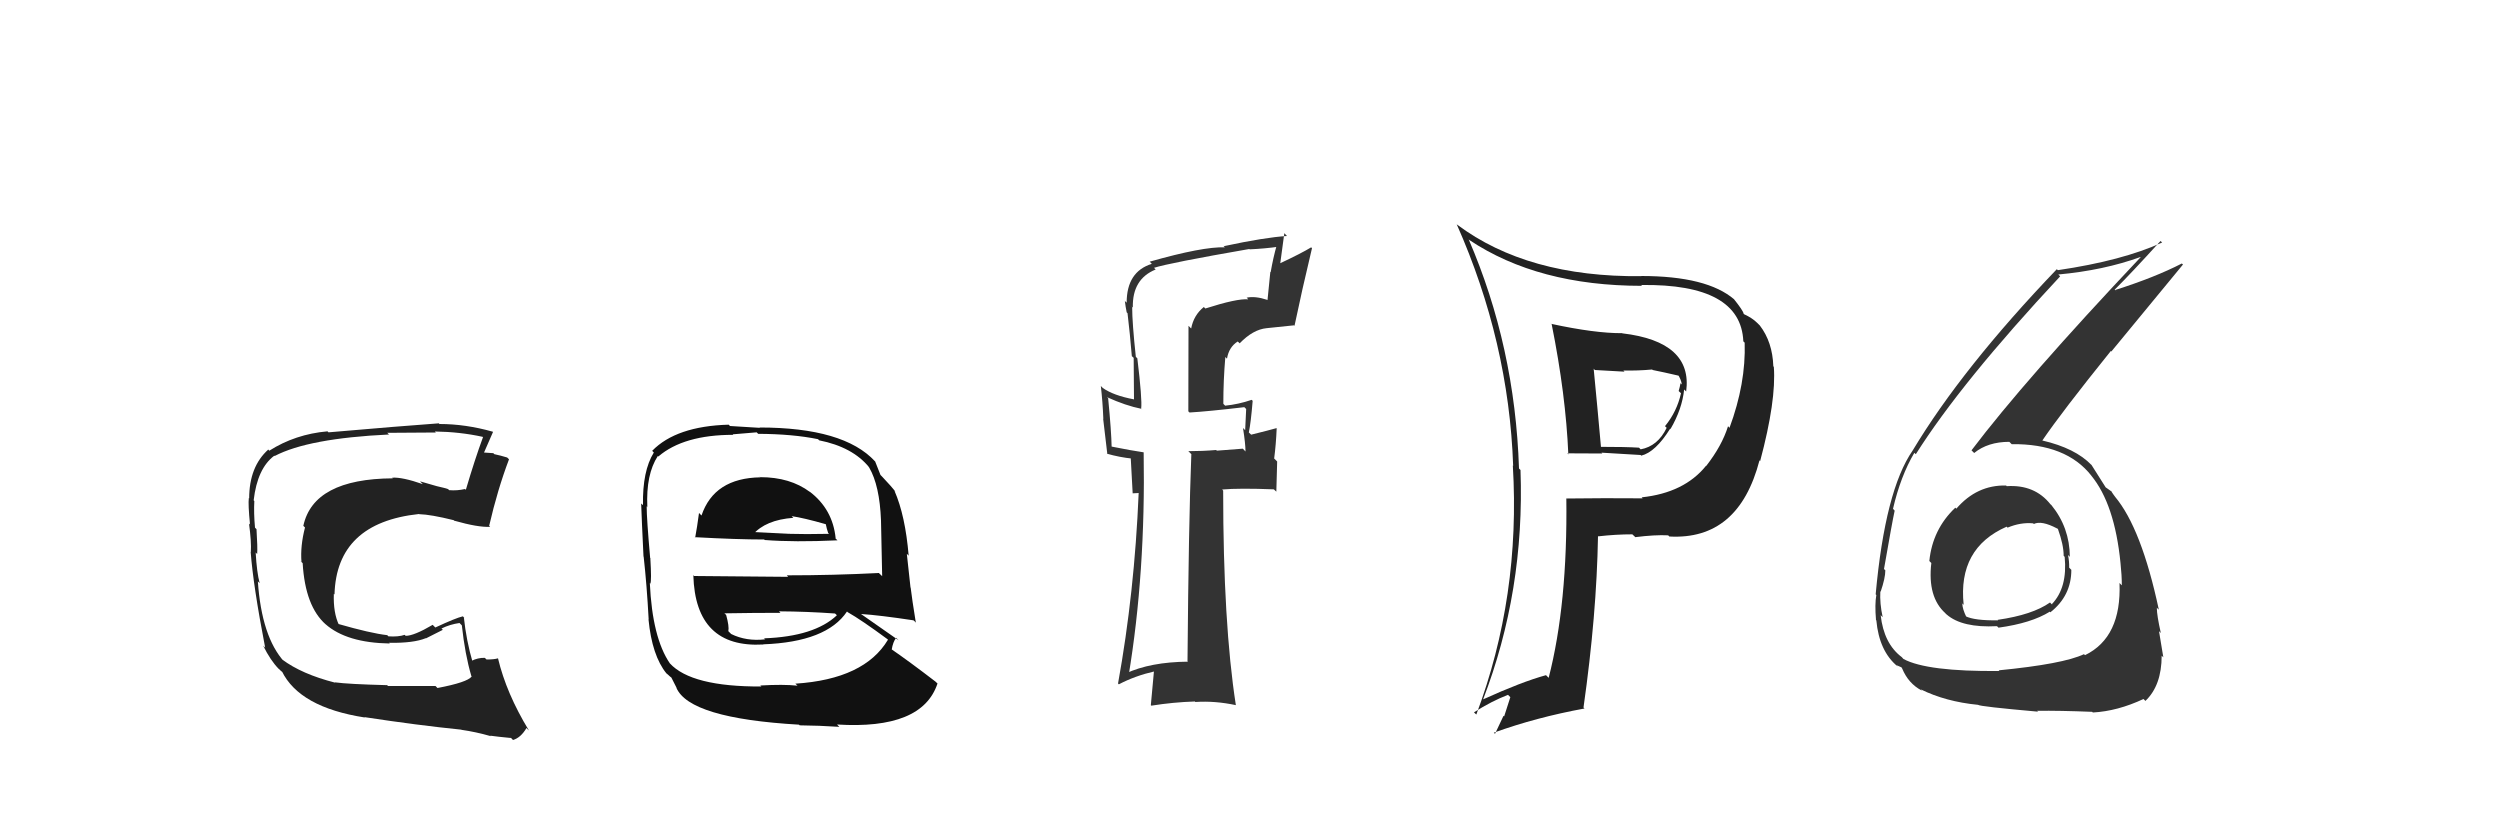 <svg xmlns="http://www.w3.org/2000/svg" width="150" height="50" viewBox="0,0,150,50"><path fill="#111" d="M45.61 28.63L45.55 28.56L45.63 28.64Q42.85 28.68 42.09 30.93L41.94 30.78L41.94 30.78Q41.83 31.62 41.71 32.26L41.60 32.15L41.68 32.23Q44.21 32.37 45.85 32.37L45.95 32.46L45.88 32.40Q47.66 32.54 50.25 32.42L50.10 32.28L50.14 32.31Q49.97 30.55 48.57 29.49L48.68 29.60L48.60 29.52Q47.41 28.63 45.62 28.63ZM45.69 41.20L45.66 41.16L45.69 41.19Q41.48 41.21 40.19 39.80L40.24 39.85L40.19 39.80Q39.14 38.26 38.99 34.99L39.11 35.10L39.02 35.01Q39.10 34.87 39.02 33.49L39.08 33.55L39.01 33.49Q38.80 31.11 38.80 30.38L38.90 30.47L38.84 30.42Q38.75 28.46 39.47 27.36L39.56 27.45L39.50 27.39Q41.02 26.09 43.99 26.09L43.96 26.06L45.40 25.94L45.49 26.03Q47.56 26.04 49.08 26.35L48.98 26.25L49.15 26.42Q51.16 26.82 52.15 28.04L52.09 27.99L52.15 28.05Q52.78 29.13 52.86 31.23L52.87 31.24L52.86 31.23Q52.89 32.40 52.93 34.57L52.75 34.40L52.74 34.38Q49.99 34.52 47.21 34.52L47.29 34.61L41.65 34.56L41.60 34.51Q41.72 38.90 45.80 38.67L45.78 38.65L45.79 38.66Q49.60 38.52 50.82 36.69L50.87 36.74L50.86 36.73Q51.66 37.18 53.26 38.36L53.26 38.37L53.28 38.38Q51.87 40.75 47.72 41.02L47.82 41.11L47.85 41.14Q47.00 41.05 45.62 41.13ZM47.90 43.44L48.01 43.55L47.98 43.52Q49.13 43.53 50.35 43.61L50.37 43.62L50.22 43.47Q55.33 43.79 56.25 41.01L56.11 40.88L56.16 40.92Q54.52 39.66 53.41 38.90L53.49 38.98L53.50 38.99Q53.58 38.50 53.77 38.27L53.78 38.28L53.92 38.42Q53.03 37.80 51.66 36.84L51.73 36.91L51.66 36.84Q52.76 36.91 54.81 37.22L54.87 37.27L54.95 37.36Q54.72 35.94 54.64 35.26L54.63 35.25L54.41 33.23L54.52 33.34Q54.32 30.94 53.67 29.45L53.59 29.37L53.74 29.52Q53.50 29.20 52.92 28.59L52.79 28.46L52.83 28.50Q52.74 28.26 52.51 27.69L52.50 27.67L52.50 27.68Q50.63 25.65 45.57 25.65L45.59 25.67L43.80 25.56L43.72 25.48Q40.57 25.57 39.13 27.05L39.10 27.02L39.23 27.15Q38.54 28.26 38.58 30.31L38.57 30.30L38.47 30.21Q38.50 31.14 38.61 33.39L38.75 33.53L38.62 33.40Q38.81 35.11 38.92 37.17L38.89 37.13L38.91 37.16Q39.12 39.34 39.99 40.41L40.07 40.48L39.96 40.37Q40.22 40.63 40.41 40.74L40.25 40.59L40.60 41.28L40.58 41.26Q41.36 43.10 47.94 43.48ZM45.94 38.40L45.82 38.28L45.91 38.36Q44.78 38.49 43.87 38.04L43.87 38.04L43.70 37.87Q43.76 37.59 43.57 36.90L43.51 36.84L43.46 36.80Q45.23 36.77 46.83 36.77L46.83 36.77L46.74 36.68Q48.42 36.69 50.10 36.81L50.17 36.87L50.21 36.92Q48.86 38.19 45.85 38.30ZM47.59 31.06L47.50 30.97L47.50 30.97Q48.21 31.07 49.54 31.45L49.55 31.46L49.61 31.72L49.69 31.98L49.74 32.03Q48.29 32.06 47.37 32.03L47.34 31.99L47.38 32.03Q45.02 31.91 44.98 31.91L45.00 31.93L45.16 32.09Q45.93 31.19 47.60 31.07Z"/><path fill="#333" d="M120.35 29.11L120.34 29.11L120.37 29.13Q118.61 29.09 117.38 30.52L117.29 30.43L117.32 30.46Q115.95 31.76 115.76 33.66L115.90 33.80L115.88 33.78Q115.64 35.83 116.73 36.80L116.74 36.82L116.80 36.87Q117.73 37.68 119.82 37.57L119.88 37.63L119.91 37.66Q121.88 37.39 122.99 36.70L123.02 36.74L123.02 36.74Q124.28 35.75 124.28 34.19L124.17 34.08L124.15 34.06Q124.16 33.68 124.08 33.30L124.15 33.37L124.19 33.41Q124.18 31.65 123.08 30.30L123.07 30.29L123.03 30.26Q122.08 29.06 120.40 29.17ZM119.95 40.25L119.96 40.26L119.96 40.26Q115.62 40.30 114.21 39.54L114.18 39.51L114.11 39.43Q113.03 38.62 112.84 36.91L112.98 37.05L112.96 37.03Q112.78 36.21 112.82 35.48L112.99 35.65L112.84 35.50Q113.12 34.68 113.12 34.22L113.04 34.14L113.04 34.14Q113.53 31.32 113.68 30.64L113.59 30.54L113.58 30.53Q114.03 28.58 114.86 27.17L114.87 27.18L114.95 27.25Q117.67 22.94 123.61 16.58L123.63 16.60L123.50 16.47Q126.22 16.22 128.43 15.42L128.40 15.39L128.44 15.43Q121.49 22.79 118.29 27.02L118.27 27.00L118.45 27.18Q119.27 26.51 120.56 26.51L120.71 26.66L120.70 26.65Q123.97 26.61 125.49 28.55L125.42 28.48L125.47 28.53Q126.88 30.24 127.23 33.78L127.07 33.63L127.23 33.78Q127.31 34.52 127.31 35.13L127.34 35.15L127.17 34.98Q127.30 38.24 125.10 39.31L125.08 39.29L125.04 39.25Q123.80 39.84 119.92 40.22ZM122.22 42.63L122.31 42.73L122.23 42.65Q123.55 42.63 125.53 42.71L125.56 42.74L125.57 42.75Q127.05 42.67 128.61 41.94L128.73 42.06L128.72 42.06Q129.70 41.13 129.70 39.34L129.72 39.36L129.80 39.44Q129.71 38.86 129.54 37.87L129.60 37.93L129.65 37.98Q129.41 36.92 129.41 36.47L129.36 36.42L129.53 36.58Q128.49 31.70 126.90 29.80L126.94 29.85L126.93 29.84Q126.80 29.67 126.65 29.44L126.72 29.51L126.44 29.31L126.31 29.22L126.34 29.24Q126.08 28.84 125.48 27.88L125.47 27.88L125.49 27.90Q124.52 26.89 122.54 26.43L122.57 26.47L122.54 26.43Q123.68 24.75 126.65 21.06L126.68 21.09L130.98 15.87L130.91 15.81Q129.30 16.64 126.91 17.40L127.00 17.50L126.88 17.38Q127.84 16.43 129.63 14.46L129.74 14.56L129.73 14.55Q127.35 15.64 123.47 16.21L123.38 16.12L123.41 16.15Q117.73 22.08 114.76 27.03L114.67 26.94L114.76 27.03Q113.11 29.41 112.54 35.66L112.69 35.81L112.58 35.70Q112.48 36.25 112.56 37.20L112.52 37.17L112.58 37.22Q112.75 39.07 113.85 39.98L113.89 40.02L113.79 39.91Q114.15 40.05 114.12 40.09L114.11 40.09L114.13 40.11Q114.50 41.01 115.30 41.43L115.33 41.45L115.24 41.36Q116.74 42.10 118.68 42.29L118.74 42.36L118.68 42.29Q118.78 42.39 122.28 42.70ZM121.95 31.36L122.08 31.49L122.03 31.44Q122.48 31.21 123.43 31.71L123.42 31.69L123.48 31.75Q123.82 32.70 123.82 33.35L123.77 33.30L123.88 33.41Q124.06 35.26 123.11 36.25L123.17 36.32L123.00 36.15Q121.95 36.89 119.86 37.19L119.96 37.29L119.89 37.22Q118.46 37.24 117.93 36.97L117.94 36.99L117.99 37.04Q117.74 36.52 117.74 36.22L117.66 36.13L117.82 36.29Q117.46 32.89 120.40 31.60L120.43 31.63L120.45 31.66Q121.23 31.33 121.99 31.40Z"/><path fill="#222" d="M26.30 41.33L26.13 41.16L23.28 41.16L23.23 41.11Q20.89 41.05 20.09 40.94L20.04 40.89L20.11 40.96Q18.11 40.45 16.93 39.57L16.97 39.61L17.06 39.71Q15.70 38.22 15.47 34.87L15.40 34.81L15.58 34.99Q15.41 34.36 15.34 33.15L15.37 33.18L15.43 33.24Q15.46 32.85 15.39 31.75L15.37 31.73L15.30 31.66Q15.22 30.78 15.26 30.06L15.25 30.05L15.22 30.02Q15.44 28.10 16.46 27.34L16.59 27.47L16.48 27.36Q18.50 26.30 23.34 26.07L23.25 25.98L23.23 25.97Q25.35 25.95 26.15 25.95L26.08 25.88L26.09 25.89Q27.59 25.91 28.96 26.21L29.03 26.28L28.98 26.23Q28.49 27.56 27.95 29.39L27.79 29.22L27.90 29.34Q27.44 29.45 26.95 29.41L26.90 29.36L26.87 29.34Q26.74 29.29 26.21 29.17L26.21 29.17L25.20 28.88L25.37 29.05Q24.14 28.62 23.53 28.66L23.67 28.80L23.57 28.70Q18.81 28.73 18.20 31.55L18.29 31.64L18.30 31.65Q18.01 32.77 18.09 33.73L18.01 33.64L18.16 33.79Q18.31 36.38 19.55 37.47L19.51 37.43L19.53 37.45Q20.80 38.57 23.39 38.61L23.32 38.54L23.36 38.57Q24.82 38.59 25.55 38.29L25.56 38.30L26.57 37.79L26.49 37.71Q27.00 37.46 27.57 37.38L27.54 37.35L27.71 37.52Q27.90 39.27 28.28 40.56L28.31 40.60L28.30 40.59Q28.04 40.94 26.25 41.28ZM29.38 44.11L29.52 44.24L29.41 44.14Q29.82 44.20 30.66 44.28L30.61 44.22L30.78 44.40Q31.25 44.26 31.59 43.68L31.71 43.81L31.73 43.82Q30.38 41.60 29.88 39.50L30.02 39.64L29.88 39.50Q29.65 39.57 29.19 39.57L29.25 39.63L29.09 39.47Q28.66 39.46 28.28 39.66L28.29 39.67L28.36 39.74Q27.98 38.44 27.83 37.03L27.92 37.12L27.77 36.98Q27.34 37.08 26.12 37.65L25.99 37.52L25.96 37.49Q24.84 38.15 24.34 38.15L24.27 38.08L24.28 38.09Q23.91 38.22 23.30 38.18L23.21 38.08L23.24 38.11Q22.25 38.00 20.27 37.43L20.40 37.56L20.34 37.50Q19.99 36.77 20.03 35.63L20.14 35.74L20.07 35.67Q20.19 31.37 25.14 30.84L25.15 30.85L25.15 30.85Q25.85 30.87 27.22 31.21L27.31 31.29L27.25 31.24Q28.69 31.65 29.41 31.61L29.40 31.60L29.35 31.55Q29.85 29.38 30.54 27.56L30.44 27.46L30.43 27.45Q30.04 27.33 29.66 27.25L29.60 27.19L28.86 27.14L28.99 27.27Q29.20 26.79 29.58 25.92L29.45 25.78L29.56 25.90Q27.93 25.44 26.37 25.44L26.39 25.47L26.33 25.40Q24.09 25.56 19.71 25.94L19.62 25.85L19.65 25.88Q17.72 26.05 16.16 27.04L16.05 26.93L16.10 26.97Q14.95 28.00 14.95 29.91L14.98 29.94L14.93 29.88Q14.88 30.25 15.00 31.47L15.13 31.61L14.94 31.41Q15.09 32.51 15.05 33.12L14.98 33.05L15.04 33.11Q15.19 35.13 15.91 38.86L15.81 38.76L15.79 38.74Q16.23 39.63 16.72 40.13L16.75 40.15L16.84 40.24L17.06 40.42L16.91 40.27Q17.97 42.44 21.89 43.05L21.86 43.01L21.88 43.03Q25.02 43.51 27.68 43.78L27.77 43.87L27.69 43.79Q28.54 43.91 29.45 44.17Z"/><path fill="#333" d="M72.18 18.37L72.22 18.41L72.23 18.42Q71.62 18.91 71.47 19.71L71.31 19.55L71.30 24.68L71.37 24.75Q72.45 24.69 74.66 24.43L74.71 24.48L74.77 24.54Q74.75 24.97 74.71 25.81L74.75 25.85L74.58 25.68Q74.73 26.63 74.73 27.09L74.57 26.92L73.01 27.04L72.97 27.00Q72.17 27.07 71.30 27.07L71.49 27.26L71.48 27.26Q71.32 31.29 71.25 39.67L71.40 39.82L71.28 39.70Q69.02 39.72 67.54 40.41L67.67 40.54L67.71 40.58Q68.74 34.38 68.62 27.14L68.50 27.02L68.62 27.14Q67.92 27.04 66.62 26.78L66.70 26.85L66.70 26.86Q66.68 25.85 66.49 23.91L66.51 23.92L66.42 23.83Q67.54 24.34 68.49 24.53L68.55 24.59L68.47 24.52Q68.54 23.98 68.24 21.50L68.07 21.33L68.15 21.41Q67.93 19.37 67.93 18.42L67.84 18.33L67.97 18.45Q67.93 16.74 69.34 16.17L69.30 16.13L69.24 16.07Q70.13 15.78 74.96 14.94L75.11 15.08L74.98 14.96Q75.89 14.92 76.73 14.80L76.71 14.78L76.61 14.69Q76.39 15.46 76.24 16.33L76.22 16.31L76.05 18.01L76.03 17.99Q75.30 17.75 74.80 17.86L74.85 17.91L74.89 17.96Q74.23 17.90 72.32 18.51ZM77.67 19.55L77.80 19.68L77.67 19.55Q78.11 17.44 78.72 14.89L78.71 14.88L78.67 14.84Q78.08 15.20 76.78 15.81L76.81 15.84L77.06 13.99L77.22 14.16Q75.90 14.24 73.43 14.77L73.38 14.73L73.49 14.84Q72.18 14.79 68.98 15.70L69.16 15.88L69.11 15.83Q67.60 16.30 67.60 18.16L67.47 18.04L67.49 18.05Q67.53 18.39 67.60 18.74L67.67 18.81L67.65 18.78Q67.80 20.04 67.91 21.37L68.02 21.47L68.04 23.97L68.03 23.96Q66.81 23.73 66.17 23.28L66.01 23.12L66.05 23.16Q66.16 24.11 66.20 25.13L66.19 25.13L66.44 27.25L66.41 27.22Q67.17 27.44 67.97 27.52L67.84 27.39L67.96 29.60L68.32 29.58L68.32 29.58Q68.07 35.57 67.08 41.02L67.08 41.01L67.13 41.06Q68.10 40.55 69.28 40.28L69.24 40.24L69.05 42.31L69.08 42.34Q70.40 42.13 71.69 42.09L71.67 42.06L71.72 42.12Q72.90 42.04 74.16 42.31L74.17 42.32L74.15 42.30Q73.39 37.40 73.39 29.44L73.33 29.37L73.33 29.37Q74.34 29.28 76.43 29.36L76.58 29.50L76.63 27.69L76.45 27.51Q76.56 26.67 76.60 25.72L76.66 25.77L76.58 25.69Q76.13 25.82 75.07 26.08L75.09 26.10L74.93 25.95Q75.05 25.38 75.16 24.05L75.16 24.05L75.10 23.99Q74.31 24.26 73.51 24.34L73.42 24.25L73.40 24.22Q73.40 22.82 73.52 21.42L73.65 21.55L73.62 21.52Q73.73 20.83 74.26 20.49L74.31 20.53L74.38 20.60Q75.18 19.77 76.00 19.69L76.03 19.72L76.00 19.69Q76.80 19.60 77.64 19.52Z"/><path fill="#222" d="M93.01 19.36L93.03 19.39L93.10 19.45Q93.95 23.69 94.10 27.27L94.06 27.22L94.04 27.20Q95.07 27.21 96.14 27.21L96.09 27.16L98.44 27.30L98.47 27.34Q99.33 27.13 100.21 25.72L100.29 25.81L100.23 25.74Q100.93 24.54 101.05 23.36L101.04 23.36L101.17 23.49Q101.57 20.50 97.34 20.00L97.30 19.96L97.33 19.99Q95.70 20.00 93.07 19.43ZM94.07 29.98L94.09 30.00L93.98 29.89Q94.06 36.25 92.92 40.67L92.85 40.60L92.76 40.51Q91.30 40.91 88.97 41.97L89.03 42.04L88.98 41.98Q91.49 35.47 91.23 28.20L91.16 28.13L91.14 28.11Q90.90 20.79 88.12 14.36L88.13 14.37L88.16 14.40Q92.28 17.15 98.52 17.15L98.43 17.05L98.48 17.10Q104.45 17.02 104.60 20.48L104.63 20.51L104.68 20.56Q104.76 23.00 103.77 25.67L103.69 25.58L103.68 25.58Q103.32 26.74 102.37 27.96L102.42 28.01L102.36 27.95Q101.05 29.57 98.50 29.84L98.57 29.91L98.56 29.90Q96.25 29.88 94.01 29.91ZM100.16 32.19L100.09 32.11L100.16 32.19Q104.32 32.42 105.57 27.62L105.51 27.56L105.61 27.66Q106.58 24.03 106.43 22.01L106.40 21.98L106.40 21.98Q106.35 20.52 105.59 19.53L105.43 19.37L105.44 19.38Q105.14 19.08 104.64 18.85L104.64 18.85L104.62 18.83Q104.60 18.65 103.99 17.89L104.01 17.92L104.06 17.97Q102.43 16.56 98.47 16.56L98.62 16.71L98.48 16.57Q91.66 16.64 87.43 13.48L87.46 13.51L87.40 13.45Q90.53 20.50 90.79 27.96L90.91 28.07L90.77 27.93Q91.24 35.79 88.58 42.87L88.51 42.81L88.44 42.74Q89.49 42.07 90.48 41.69L90.62 41.83L90.25 42.98L90.21 42.95Q89.96 43.46 89.70 44.03L89.65 43.98L89.63 43.96Q92.18 43.04 95.07 42.51L95.08 42.52L95.01 42.45Q95.80 36.89 95.88 32.17L95.87 32.16L95.90 32.18Q96.95 32.06 97.94 32.06L98.09 32.20L98.11 32.23Q99.29 32.08 100.09 32.12ZM99.22 22.26L99.16 22.20L99.16 22.20Q99.77 22.32 100.76 22.55L100.79 22.57L100.66 22.45Q100.87 22.77 100.91 23.07L100.85 23.01L100.83 22.99Q100.80 23.19 100.72 23.46L100.79 23.53L100.86 23.59Q100.62 24.69 99.90 25.57L99.90 25.57L100.00 25.67Q99.47 26.77 98.44 26.96L98.42 26.94L98.34 26.86Q97.56 26.81 95.92 26.81L95.94 26.82L96.07 26.95Q95.85 24.48 95.62 22.12L95.69 22.20L97.47 22.30L97.40 22.23Q98.26 22.25 99.13 22.17Z"/></svg>